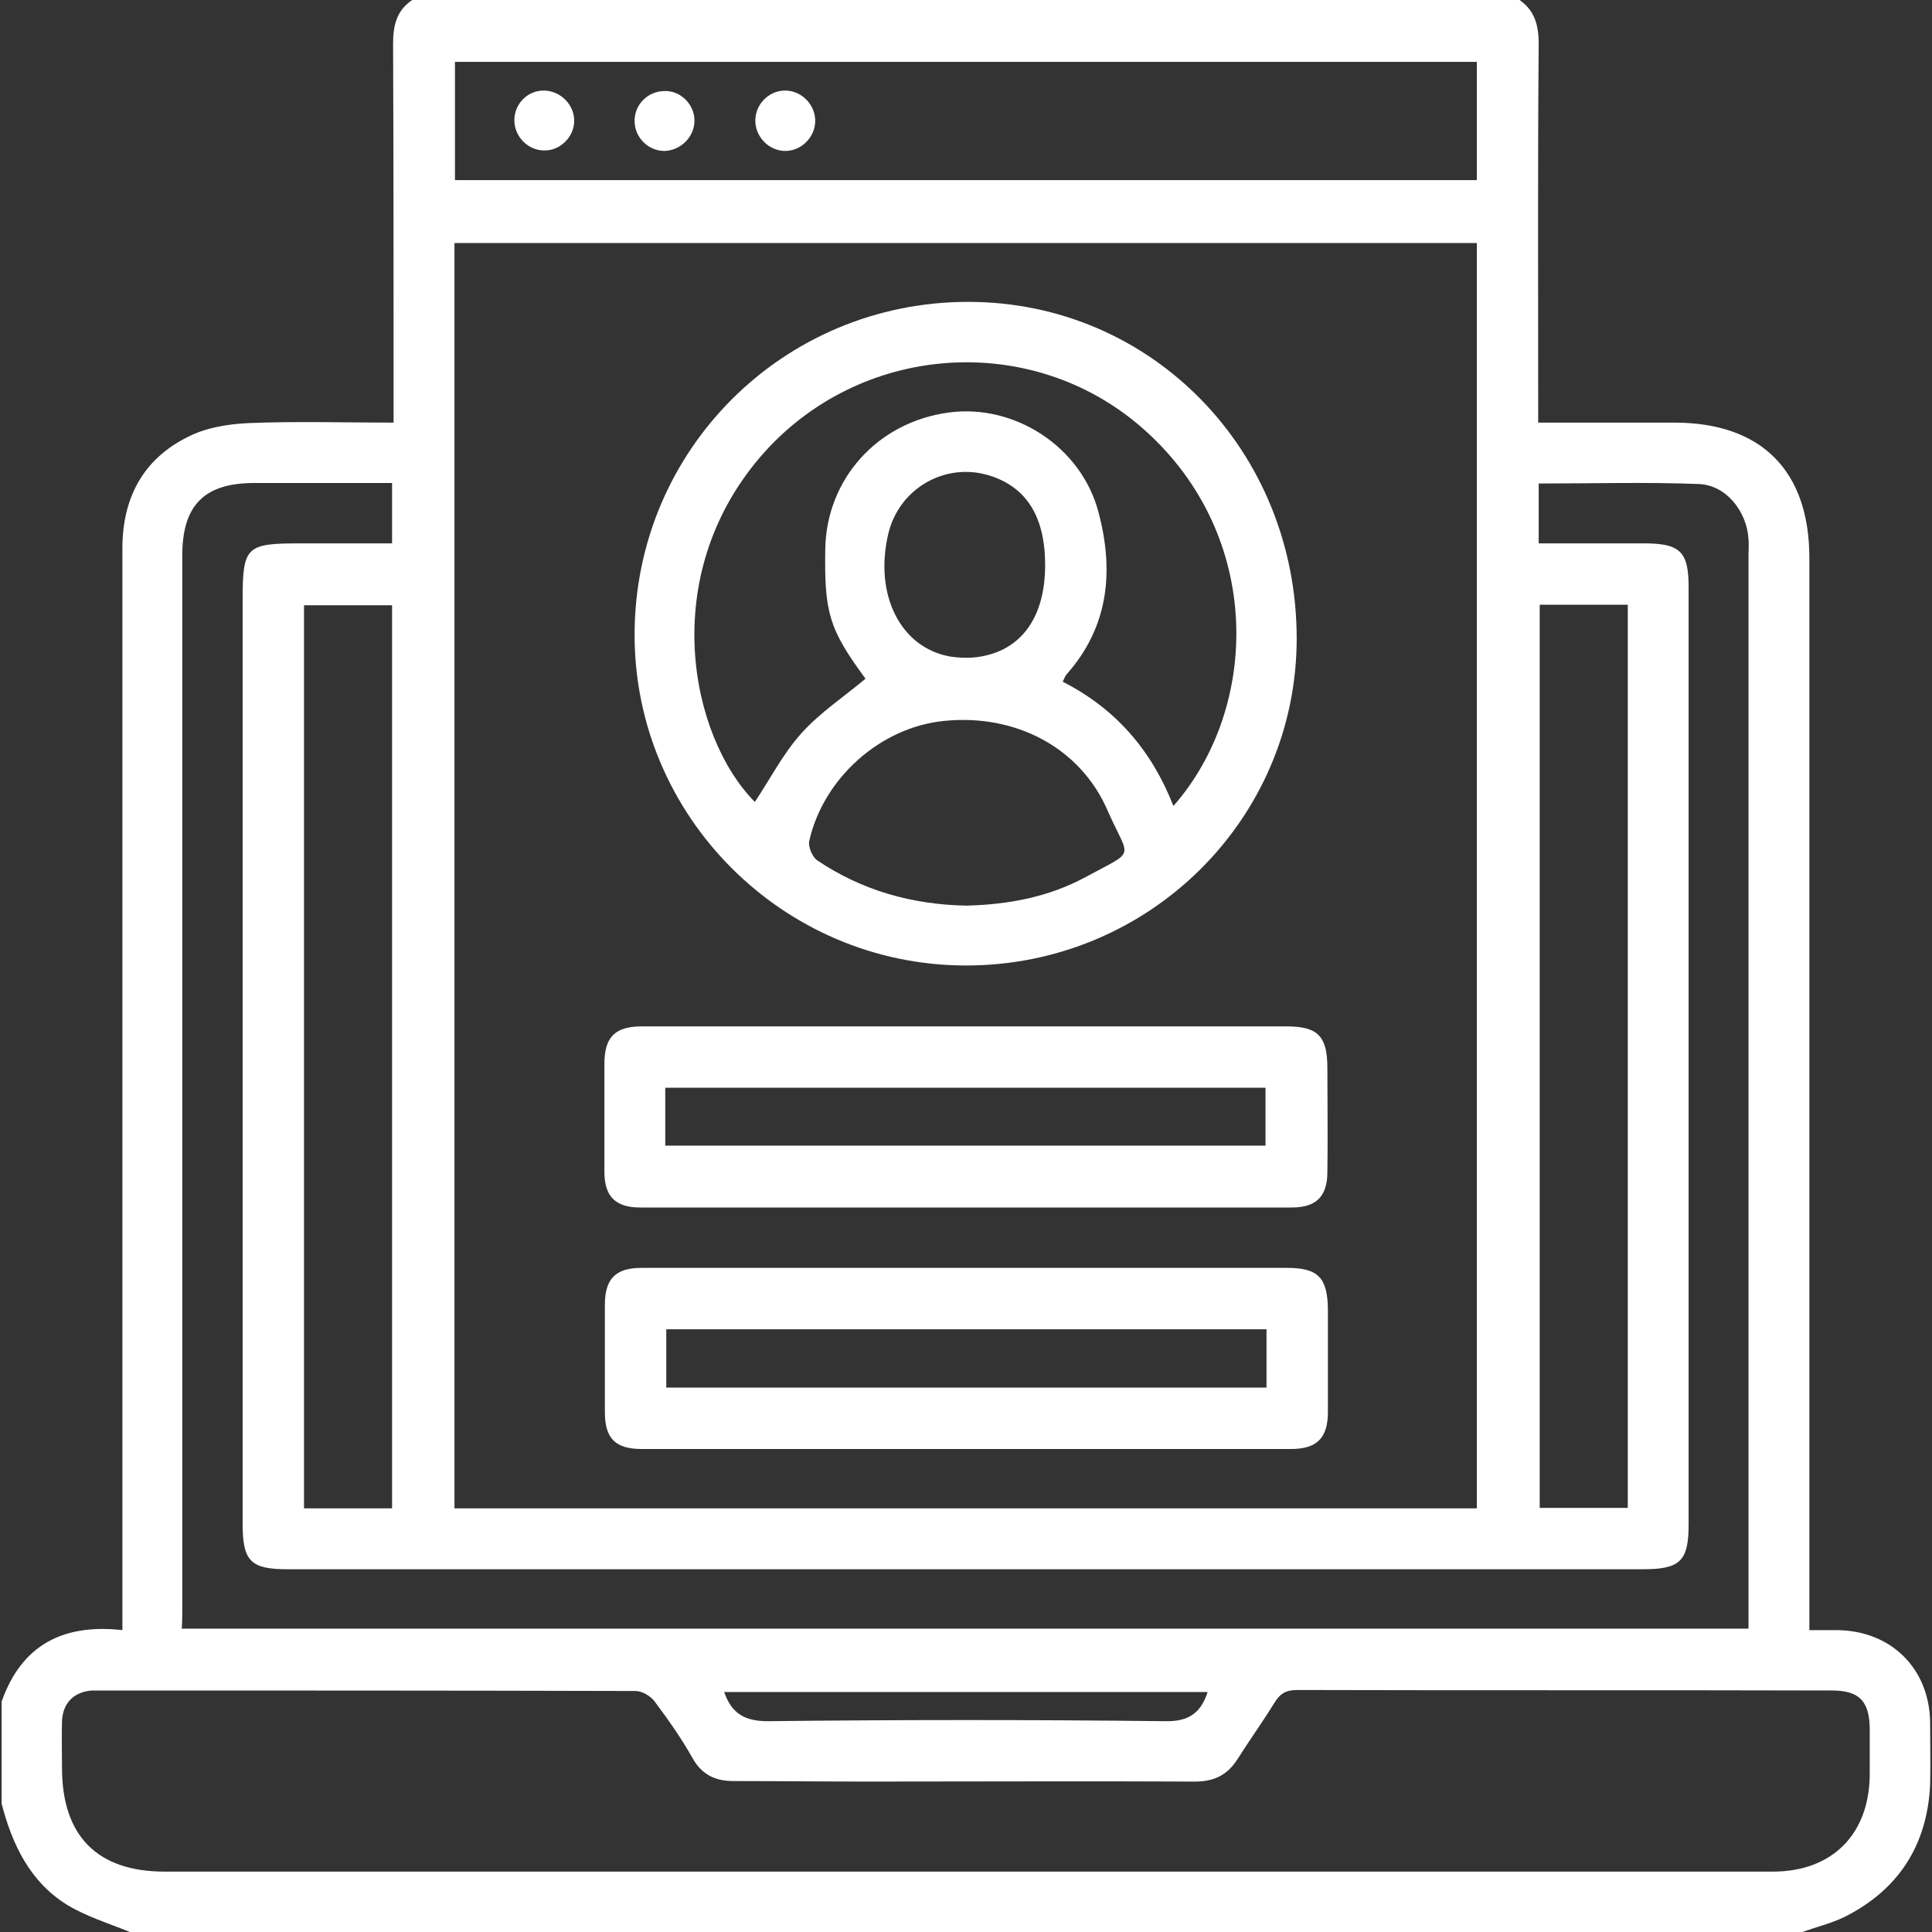 <svg width="80" height="80" viewBox="0 0 80 80" fill="none" xmlns="http://www.w3.org/2000/svg">
<rect x="0" y="0" width="80" height="80" fill="#333333" stroke="none"/>
<path d="M79.922 71.333C79.902 69.104 78.318 67.521 76.068 67.5C75.735 67.5 75.402 67.5 74.922 67.5C74.922 67.146 74.922 66.833 74.922 66.5C74.922 52.042 74.922 37.562 74.922 23.104C74.922 19.5 72.943 17.5 69.339 17.5C67.506 17.5 65.652 17.5 63.693 17.5C63.693 17.188 63.693 16.917 63.693 16.646C63.693 11.708 63.672 6.75 63.714 1.812C63.714 1.042 63.547 0.438 62.922 0C47.631 0 32.36 0 17.068 0C16.422 0.438 16.277 1.042 16.277 1.812C16.297 6.729 16.297 11.646 16.297 16.562C16.297 16.854 16.297 17.125 16.297 17.5C14.235 17.5 12.256 17.438 10.256 17.521C9.423 17.562 8.527 17.708 7.798 18.083C5.923 19 5.068 20.625 5.068 22.708C5.068 32.625 5.068 42.542 5.068 52.458C5.068 57.146 5.068 61.833 5.068 66.521C5.068 66.812 5.068 67.083 5.068 67.5C2.652 67.229 0.902 68.083 0.068 70.458C0.068 71.875 0.068 73.271 0.068 74.688C0.506 76.375 1.235 77.917 2.777 78.875C3.568 79.354 4.506 79.646 5.381 80C28.464 80 51.547 80 74.631 80C75.214 79.792 75.818 79.646 76.381 79.375C78.61 78.25 79.797 76.417 79.922 73.917C79.943 73.062 79.922 72.208 79.922 71.333ZM18.839 2.562C32.922 2.562 47.006 2.562 61.152 2.562C61.152 4.229 61.152 5.833 61.152 7.458C47.047 7.458 32.964 7.458 18.839 7.458C18.839 5.854 18.839 4.229 18.839 2.562ZM18.818 10.062C32.902 10.062 46.985 10.062 61.152 10.062C61.152 27.5 61.152 44.938 61.152 62.458C47.027 62.458 32.943 62.458 18.818 62.458C18.818 45 18.818 27.562 18.818 10.062ZM7.548 66.583C7.548 52.062 7.548 37.521 7.548 23C7.548 20.917 8.464 20 10.527 20C12.422 20 14.297 20 16.235 20C16.235 20.833 16.235 21.604 16.235 22.5C14.943 22.5 13.672 22.5 12.381 22.5C10.193 22.5 10.047 22.646 10.047 24.833C10.047 37.583 10.047 50.354 10.047 63.104C10.047 64.646 10.381 64.979 11.902 64.979C30.61 64.979 49.318 64.979 68.027 64.979C69.568 64.979 69.922 64.646 69.922 63.125C69.922 50.188 69.922 37.25 69.922 24.312C69.922 22.833 69.568 22.5 68.068 22.5C66.652 22.5 65.214 22.5 63.714 22.5C63.714 21.625 63.714 20.854 63.714 20.021C65.943 20.021 68.152 19.958 70.339 20.042C71.485 20.083 72.339 21.188 72.402 22.333C72.422 22.542 72.402 22.75 72.402 22.958C72.402 37.521 72.402 52.062 72.402 66.625C72.402 66.875 72.402 67.125 72.402 67.438C50.756 67.438 29.172 67.438 7.527 67.438C7.548 67.146 7.548 66.875 7.548 66.583ZM16.235 25.062C16.235 37.5 16.235 49.938 16.235 62.458C15.006 62.458 13.818 62.458 12.589 62.458C12.589 50 12.589 37.562 12.589 25.062C13.777 25.062 14.964 25.062 16.235 25.062ZM63.756 62.438C63.756 50 63.756 37.542 63.756 25.042C65.006 25.042 66.193 25.042 67.402 25.042C67.402 37.521 67.402 49.938 67.402 62.438C66.214 62.438 65.006 62.438 63.756 62.438ZM50.006 70.062C49.714 70.958 49.193 71.292 48.235 71.271C42.756 71.208 37.277 71.208 31.797 71.271C30.839 71.271 30.297 70.958 29.985 70.062C36.652 70.062 43.297 70.062 50.006 70.062ZM73.402 77.5C68.131 77.5 62.86 77.5 57.568 77.5C51.693 77.5 45.818 77.5 39.943 77.5C28.902 77.5 17.86 77.5 6.818 77.5C4.027 77.5 2.568 76.021 2.568 73.208C2.568 72.562 2.548 71.896 2.568 71.25C2.61 70.5 3.068 70.062 3.798 70C3.881 70 3.943 70 4.027 70C11.464 70 18.881 70 26.318 70.021C26.589 70.021 26.943 70.229 27.11 70.458C27.672 71.208 28.214 71.979 28.672 72.792C29.068 73.5 29.631 73.75 30.381 73.75C32.235 73.75 34.068 73.771 35.922 73.771C40.443 73.771 44.964 73.75 49.485 73.771C50.277 73.771 50.818 73.5 51.235 72.854C51.735 72.062 52.277 71.312 52.777 70.5C53.006 70.125 53.256 69.979 53.714 69.979C61.089 70 68.464 69.979 75.86 70C76.985 70 77.402 70.438 77.422 71.562C77.422 72.188 77.422 72.812 77.422 73.438C77.422 75.938 75.881 77.5 73.402 77.5ZM39.964 39.979C47.547 40 53.693 33.938 53.693 26.438C53.693 18.667 47.693 12.5 40.089 12.5C32.443 12.5 26.297 18.625 26.277 26.25C26.256 33.792 32.422 39.958 39.964 39.979ZM44.964 36.312C43.422 37.146 41.756 37.458 40.006 37.5C37.777 37.458 35.693 36.875 33.839 35.625C33.631 35.479 33.464 35.062 33.506 34.833C34.089 32.229 36.443 30.125 39.068 29.854C42.047 29.542 44.756 30.958 45.881 33.604C46.777 35.625 47.068 35.167 44.964 36.312ZM36.777 22.125C37.214 20.229 39.131 19.125 40.964 19.688C42.506 20.167 43.277 21.396 43.277 23.396C43.277 25.667 42.193 27.062 40.277 27.229C39.964 27.25 39.652 27.229 39.36 27.188C37.297 26.833 36.193 24.646 36.777 22.125ZM31.485 18.917C35.568 14.167 42.777 13.667 47.402 17.812C52.318 22.208 52.172 29.292 48.589 33.375C47.693 31.083 46.214 29.354 44.006 28.229C44.068 28.104 44.089 28.021 44.152 27.938C45.922 25.958 46.131 23.625 45.485 21.208C44.777 18.5 42.006 16.708 39.277 17.083C36.339 17.479 34.214 19.833 34.172 22.75C34.131 25.396 34.339 26.062 35.839 28.104C34.943 28.854 33.964 29.5 33.193 30.354C32.422 31.208 31.881 32.271 31.256 33.208C28.568 30.479 27.235 23.875 31.485 18.917ZM53.256 42.5C48.839 42.5 44.422 42.5 40.006 42.5C35.527 42.5 31.068 42.5 26.589 42.5C25.464 42.5 25.027 42.938 25.027 44.062C25.027 45.542 25.027 47.021 25.027 48.521C25.027 49.542 25.485 50 26.506 50C35.506 50 44.485 50 53.485 50C54.506 50 54.964 49.542 54.964 48.521C54.985 47.083 54.964 45.667 54.964 44.229C54.964 42.896 54.568 42.5 53.256 42.5ZM52.402 47.438C44.152 47.438 35.881 47.438 27.547 47.438C27.547 46.604 27.547 45.833 27.547 45.042C35.839 45.042 44.089 45.042 52.402 45.042C52.402 45.812 52.402 46.604 52.402 47.438ZM53.297 52.5C48.881 52.5 44.464 52.5 40.047 52.5C35.547 52.5 31.047 52.5 26.568 52.5C25.506 52.5 25.047 52.938 25.047 54.021C25.047 55.5 25.047 56.979 25.047 58.479C25.047 59.562 25.485 60 26.568 60C35.527 60 44.506 60 53.464 60C54.527 60 54.985 59.542 54.985 58.479C54.985 57.042 54.985 55.625 54.985 54.188C54.964 52.896 54.568 52.5 53.297 52.5ZM52.443 57.458C44.152 57.458 35.902 57.458 27.589 57.458C27.589 56.688 27.589 55.896 27.589 55.042C35.839 55.042 44.11 55.042 52.443 55.042C52.443 55.875 52.443 56.646 52.443 57.458ZM23.777 5C23.777 5.667 23.193 6.25 22.527 6.229C21.86 6.229 21.297 5.646 21.297 4.979C21.297 4.292 21.86 3.729 22.547 3.75C23.214 3.771 23.777 4.333 23.777 5ZM28.756 4.958C28.777 5.625 28.235 6.208 27.547 6.25C26.881 6.271 26.297 5.729 26.277 5.042C26.256 4.354 26.797 3.792 27.485 3.771C28.152 3.729 28.735 4.292 28.756 4.958ZM33.756 5.042C33.735 5.708 33.152 6.271 32.485 6.25C31.818 6.229 31.256 5.646 31.277 4.958C31.297 4.271 31.881 3.729 32.547 3.75C33.214 3.771 33.777 4.354 33.756 5.042Z" fill="white"/>
</svg>
